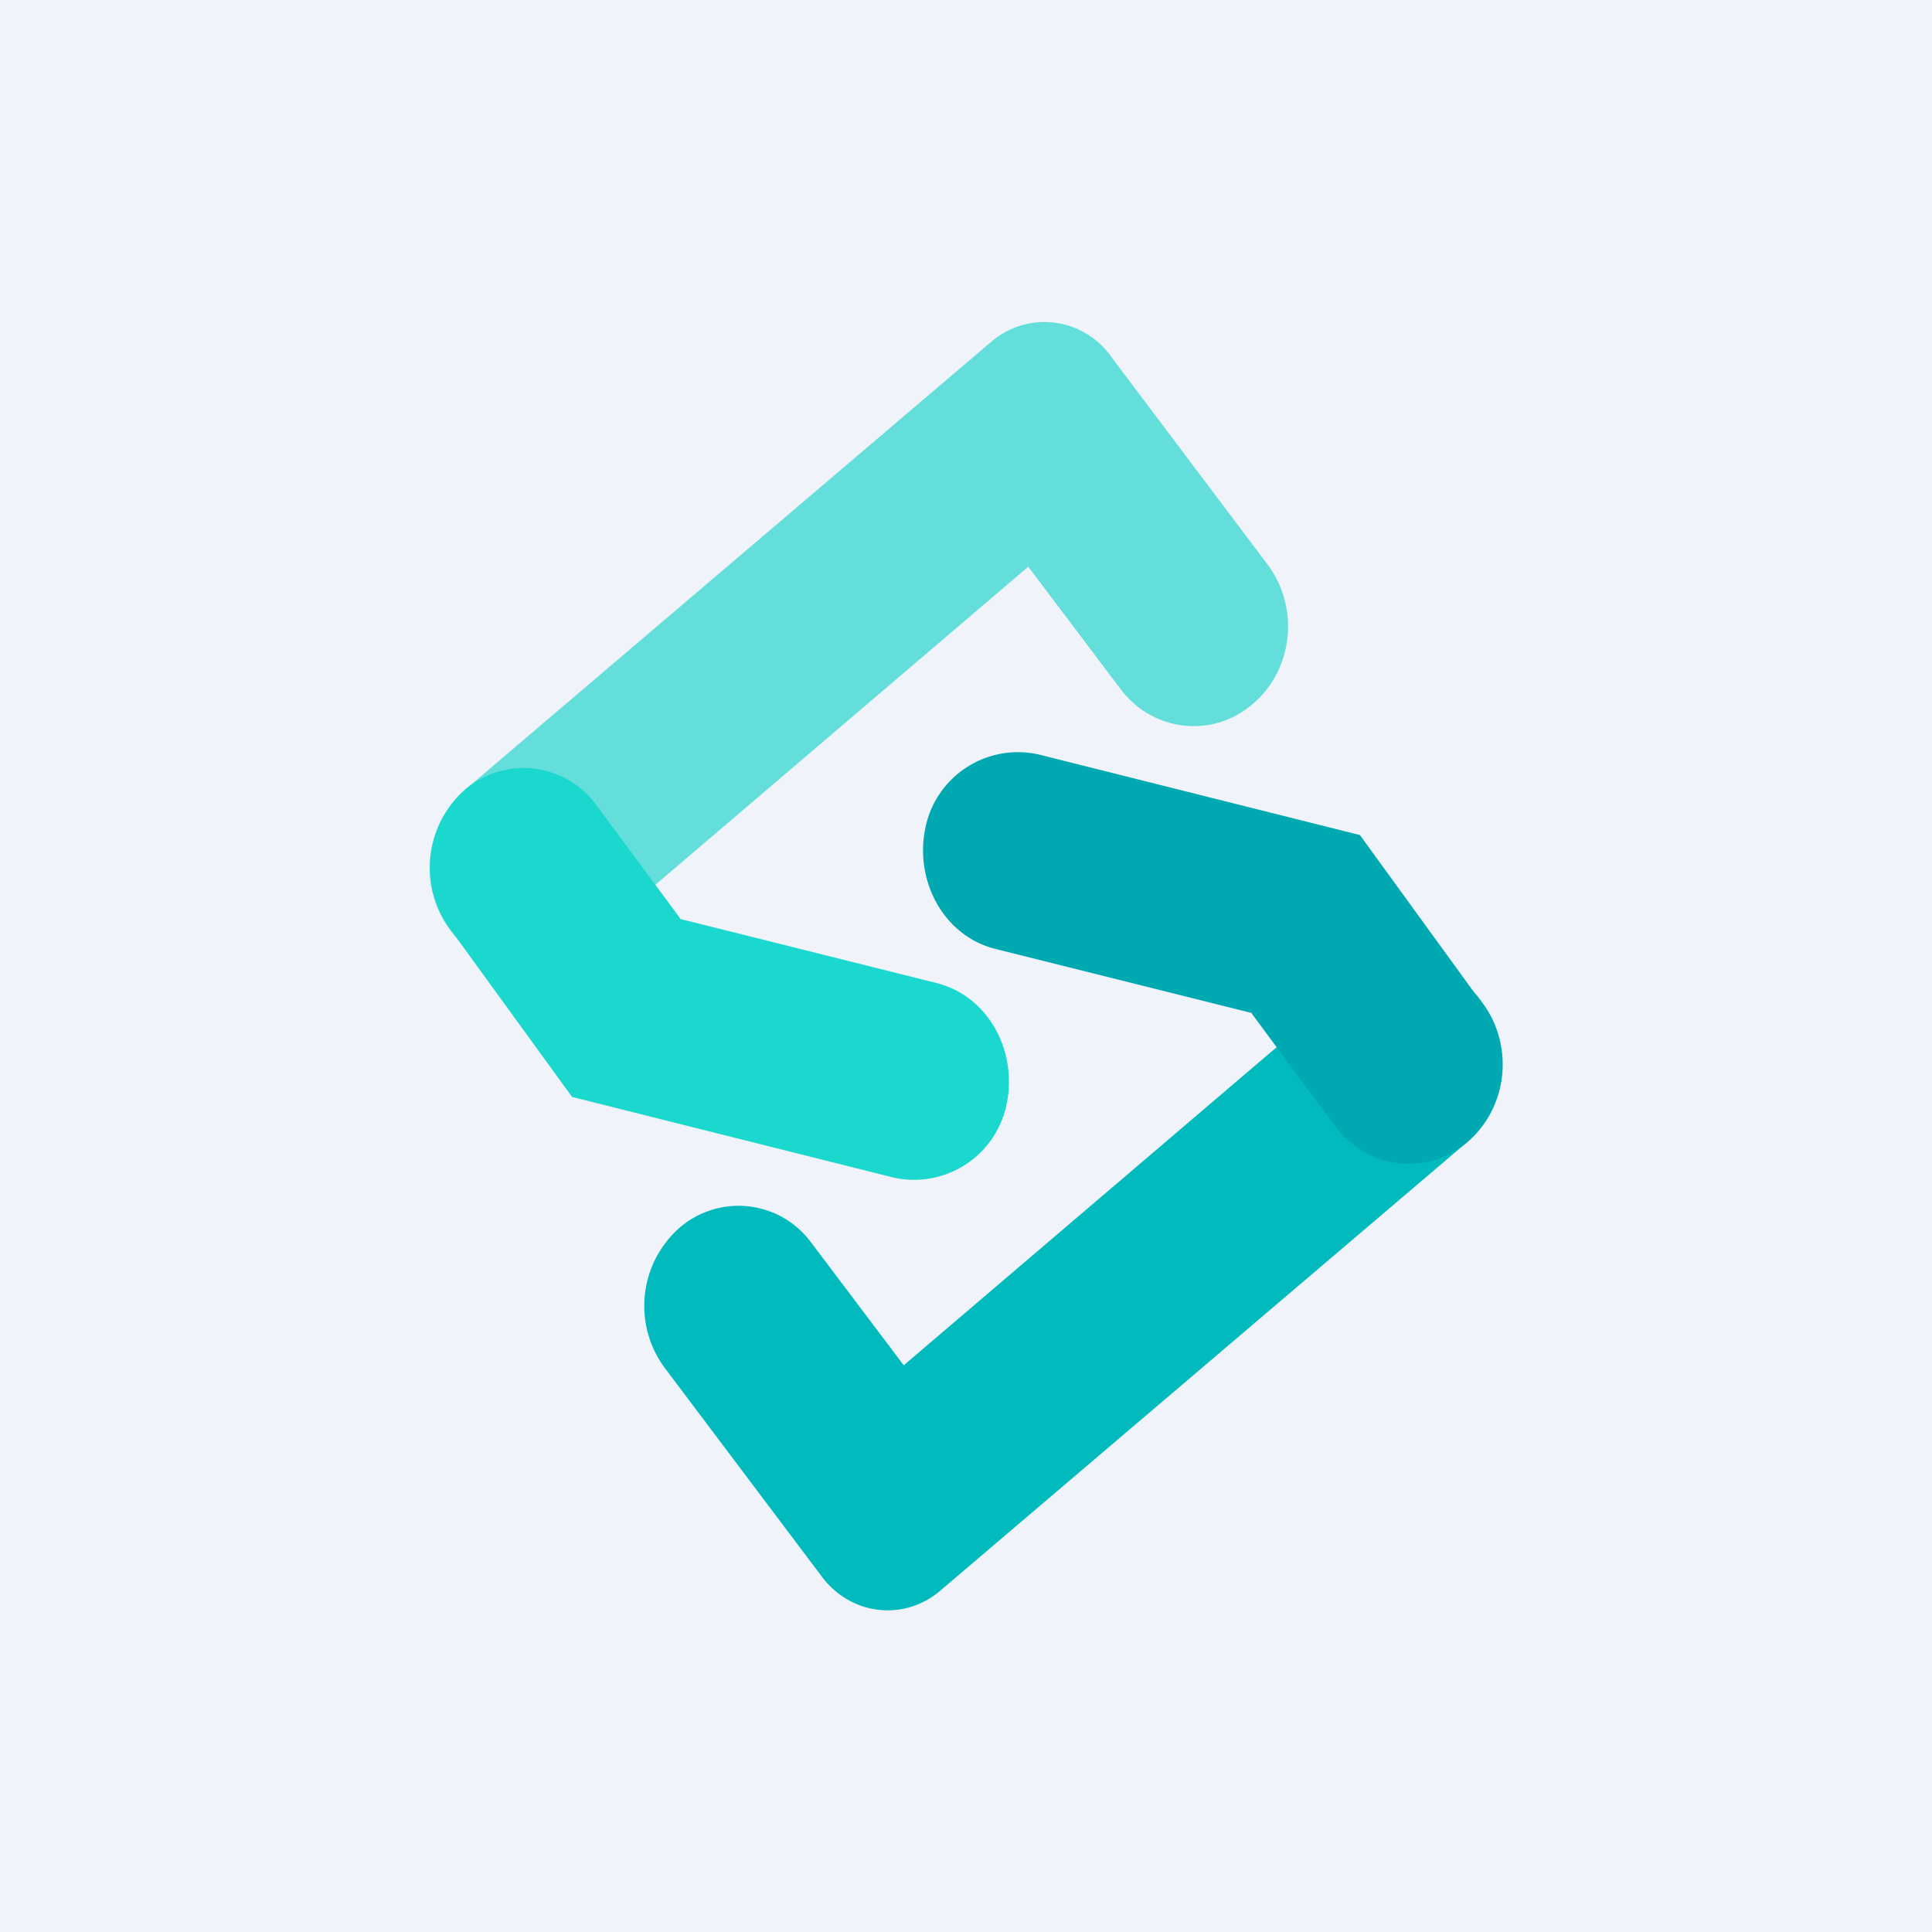 <!-- by TradingView --><svg width="18" height="18" viewBox="0 0 18 18" xmlns="http://www.w3.org/2000/svg"><path fill="#F0F3FA" d="M0 0h18v18H0z"/><path d="M10.35 3.32a.76.76 0 0 0-1.11-.14L4.33 7.36a.97.97 0 0 0-.14 1.3c.3.41.86.48 1.24.16l4.15-3.54.86 1.14c.3.4.86.46 1.23.14.38-.32.44-.9.14-1.3l-1.46-1.94Z" fill="#64DEDA"/><path d="m6.34 8.56-.77-1.04a.84.84 0 0 0-1.23-.17.97.97 0 0 0-.15 1.3l1.14 1.57 2.99.75a.88.88 0 0 0 1.06-.69c.1-.5-.18-1-.65-1.12l-2.4-.6Z" fill="#1BD8CF"/><path d="M7.65 14.68c.27.37.77.43 1.11.14l4.91-4.18c.38-.32.44-.9.14-1.3a.84.84 0 0 0-1.24-.16l-4.15 3.54-.86-1.14a.84.84 0 0 0-1.23-.14.97.97 0 0 0-.14 1.3l1.46 1.94Z" fill="#00BABD"/><path d="m11.66 9.44.77 1.04c.3.41.84.48 1.23.17.38-.32.45-.9.15-1.3l-1.14-1.57-2.99-.75a.88.88 0 0 0-1.06.69c-.1.5.18 1 .65 1.12l2.4.6Z" fill="#00A8B2"/></svg>